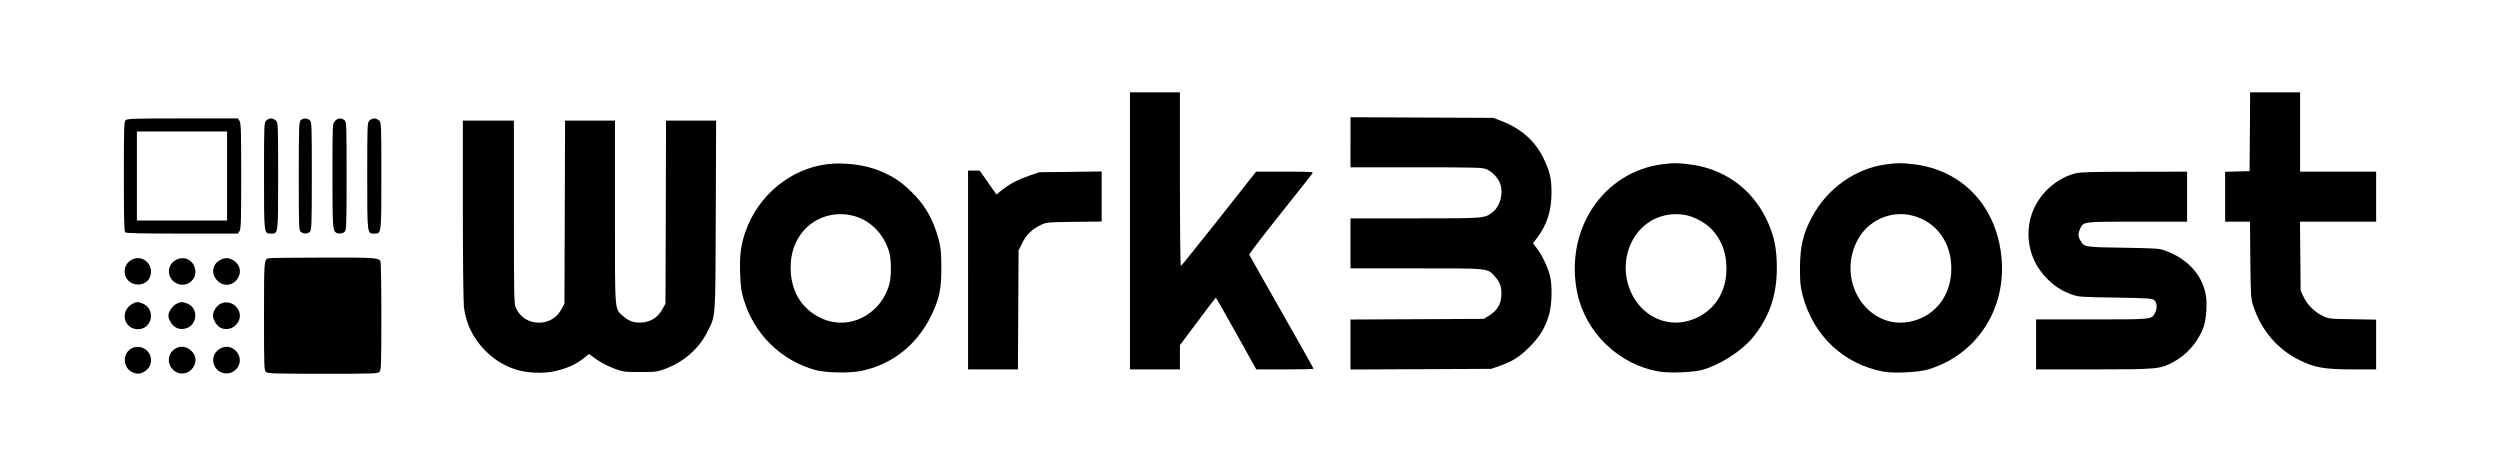 <?xml version="1.0" standalone="no"?>
<!DOCTYPE svg PUBLIC "-//W3C//DTD SVG 20010904//EN"
 "http://www.w3.org/TR/2001/REC-SVG-20010904/DTD/svg10.dtd">
<svg version="1.0" xmlns="http://www.w3.org/2000/svg"
 width="2301pt" height="429pt" viewBox="0 0 2301 429"
 preserveAspectRatio="xMidYMid meet">
<g transform="translate(0,429) scale(0.1,-0.1)"
fill="#000000" stroke="none">
<path d="M10400 2165 l0 -1275 230 0 230 0 0 112 0 111 163 218 c89 120 164
218 167 219 3 0 88 -148 189 -330 l184 -330 264 0 c145 0 263 3 263 6 0 4
-132 239 -294 523 -162 284 -296 522 -298 528 -2 5 125 171 282 368 157 197
291 367 298 377 13 17 3 18 -252 18 l-265 0 -341 -432 c-188 -238 -346 -434
-351 -436 -5 -2 -9 306 -9 797 l0 801 -230 0 -230 0 0 -1275z"/>
<path d="M20708 3078 l-3 -363 -112 -3 -113 -3 0 -229 0 -230 114 0 115 0 3
-352 c4 -336 5 -356 27 -423 74 -226 224 -402 428 -501 138 -68 230 -84 491
-84 l212 0 0 229 0 229 -217 4 c-217 3 -218 3 -277 32 -76 37 -140 101 -174
174 l-27 57 -3 318 -3 317 351 0 350 0 0 230 0 230 -350 0 -350 0 0 365 0 365
-230 0 -230 0 -2 -362z"/>
<path d="M12430 2980 l0 -230 608 0 c570 0 609 -2 647 -19 49 -23 99 -74 119
-123 38 -89 6 -216 -67 -272 -74 -56 -69 -56 -713 -56 l-594 0 0 -230 0 -230
608 0 c683 0 651 3 723 -77 47 -52 62 -99 57 -179 -5 -78 -40 -134 -113 -179
l-48 -30 -614 -3 -613 -3 0 -230 0 -230 648 3 647 3 80 28 c121 43 181 82 275
176 96 97 146 181 179 301 26 93 29 266 6 355 -20 78 -73 188 -119 248 l-36
48 39 52 c91 122 131 249 131 416 0 130 -16 197 -76 319 -76 156 -205 269
-386 339 l-73 28 -657 3 -658 3 0 -231z"/>
<path d="M1156 3184 c-14 -14 -16 -74 -16 -518 0 -377 3 -505 12 -514 9 -9
139 -12 524 -12 l513 0 15 22 c14 20 16 85 16 508 0 423 -2 488 -16 508 l-15
22 -509 0 c-449 0 -510 -2 -524 -16z m934 -514 l0 -410 -415 0 -415 0 0 410 0
410 415 0 415 0 0 -410z"/>
<path d="M2450 3180 c-19 -19 -20 -33 -20 -508 0 -544 -1 -532 65 -532 66 0
65 -12 65 532 0 475 -1 489 -20 508 -11 11 -31 20 -45 20 -14 0 -34 -9 -45
-20z"/>
<path d="M2767 3182 c-15 -17 -17 -67 -17 -514 0 -467 1 -496 18 -511 24 -22
65 -21 85 1 15 17 17 67 17 514 0 467 -1 496 -18 511 -24 22 -65 21 -85 -1z"/>
<path d="M3081 3174 c-21 -26 -21 -36 -21 -501 0 -473 2 -504 34 -525 20 -14
63 -8 79 10 15 17 17 67 17 514 0 467 -1 496 -18 511 -28 25 -67 21 -91 -9z"/>
<path d="M3400 3180 c-19 -19 -20 -33 -20 -508 0 -544 -1 -532 65 -532 66 0
65 -12 65 532 0 475 -1 489 -20 508 -11 11 -31 20 -45 20 -14 0 -34 -9 -45
-20z"/>
<path d="M4260 2358 c0 -457 5 -855 10 -896 20 -153 83 -282 190 -393 80 -81
157 -132 264 -172 112 -42 282 -50 403 -19 101 26 178 61 244 114 l51 40 27
-21 c59 -46 141 -91 216 -118 74 -26 90 -28 230 -27 143 0 154 1 233 31 169
65 305 185 381 336 80 160 75 97 79 1075 l3 872 -230 0 -231 0 -2 -842 -3
-843 -31 -55 c-41 -72 -103 -112 -184 -118 -73 -5 -122 11 -173 57 -82 73 -77
10 -77 959 l0 842 -230 0 -229 0 -3 -842 -3 -843 -23 -44 c-46 -85 -119 -131
-212 -131 -94 0 -173 51 -211 135 -18 38 -19 87 -19 883 l0 842 -235 0 -235 0
0 -822z"/>
<path d="M7615 2779 c-339 -41 -636 -286 -753 -619 -44 -125 -55 -215 -50
-387 5 -121 10 -164 32 -236 96 -322 342 -564 662 -653 92 -25 312 -30 415 -9
287 57 517 238 650 510 75 154 94 245 93 445 -1 143 -4 178 -26 260 -50 187
-127 319 -261 446 -91 86 -154 128 -274 179 -136 58 -327 83 -488 64z m217
-470 c168 -35 299 -162 352 -338 21 -72 21 -230 0 -302 -26 -88 -73 -166 -135
-223 -140 -130 -328 -162 -494 -83 -180 86 -277 248 -278 462 0 118 28 214 89
303 102 147 285 219 466 181z"/>
<path d="M15305 2779 c-549 -69 -905 -601 -789 -1179 75 -371 386 -670 758
-730 95 -16 309 -7 391 15 156 42 355 167 458 287 157 186 232 395 231 653 0
187 -27 310 -102 460 -139 280 -398 459 -715 494 -108 12 -132 12 -232 0z
m217 -470 c81 -17 182 -74 238 -135 87 -96 130 -212 130 -354 0 -95 -16 -166
-55 -246 -89 -181 -310 -288 -504 -243 -298 68 -455 426 -318 722 92 197 297
300 509 256z"/>
<path d="M17374 2779 c-287 -33 -551 -217 -694 -482 -85 -156 -113 -279 -113
-482 0 -128 4 -164 25 -245 98 -370 375 -631 745 -701 93 -17 320 -6 408 20
450 135 726 560 676 1040 -49 470 -365 800 -814 850 -107 12 -130 12 -233 0z
m231 -474 c217 -57 355 -245 355 -485 0 -240 -137 -428 -355 -485 -395 -102
-708 346 -514 734 95 191 309 289 514 236z"/>
<path d="M8910 1805 l0 -915 230 0 229 0 3 548 3 547 33 67 c38 77 92 130 171
167 55 26 60 26 309 29 l252 3 0 230 0 231 -287 -4 -288 -3 -95 -33 c-105 -37
-176 -74 -250 -133 l-49 -39 -77 110 -77 110 -53 0 -54 0 0 -915z"/>
<path d="M19100 2694 c-203 -53 -373 -230 -416 -433 -41 -193 12 -382 145
-523 72 -77 146 -126 241 -159 61 -22 84 -23 401 -28 313 -6 338 -7 358 -25
25 -23 28 -74 6 -116 -31 -61 -24 -60 -585 -60 l-510 0 0 -230 0 -230 528 0
c587 0 612 3 730 65 128 67 230 183 282 320 28 75 38 231 20 313 -38 178 -166
317 -358 390 -66 26 -73 26 -397 32 -358 5 -361 6 -395 63 -24 39 -25 68 -4
113 31 65 25 64 529 64 l455 0 0 230 0 230 -487 -1 c-392 0 -499 -3 -543 -15z"/>
<path d="M1236 1909 c-99 -28 -121 -159 -37 -216 60 -41 145 -23 176 37 51 98
-36 209 -139 179z"/>
<path d="M1646 1909 c-67 -19 -106 -86 -87 -149 23 -78 112 -114 181 -74 120
72 40 262 -94 223z"/>
<path d="M2034 1901 c-82 -37 -97 -136 -29 -198 61 -58 150 -40 190 37 37 72
-7 152 -95 173 -15 4 -42 -1 -66 -12z"/>
<path d="M2470 1913 c-40 -14 -40 -20 -40 -533 0 -469 1 -498 18 -513 17 -15
68 -17 524 -17 476 0 506 1 521 18 15 17 17 67 17 513 0 272 -4 499 -8 505
-21 32 -52 34 -534 33 -266 0 -490 -3 -498 -6z"/>
<path d="M1213 1490 c-112 -68 -72 -230 57 -230 132 0 166 185 44 236 -44 19
-63 18 -101 -6z"/>
<path d="M1621 1492 c-35 -19 -71 -72 -71 -105 0 -36 30 -87 62 -107 25 -16
44 -20 77 -17 124 13 150 185 36 233 -45 18 -63 18 -104 -4z"/>
<path d="M2033 1496 c-39 -18 -73 -70 -73 -112 0 -37 36 -94 70 -111 56 -28
126 -6 160 50 62 101 -49 221 -157 173z"/>
<path d="M1212 1084 c-86 -44 -83 -177 4 -219 40 -19 67 -19 104 0 46 24 70
62 70 111 0 90 -97 149 -178 108z"/>
<path d="M1612 1080 c-67 -41 -78 -130 -23 -189 55 -59 148 -49 191 21 37 60
21 124 -39 165 -42 28 -86 29 -129 3z"/>
<path d="M2023 1080 c-61 -37 -79 -108 -43 -168 42 -68 134 -79 191 -23 101
101 -27 265 -148 191z"/>
</g>
</svg>
